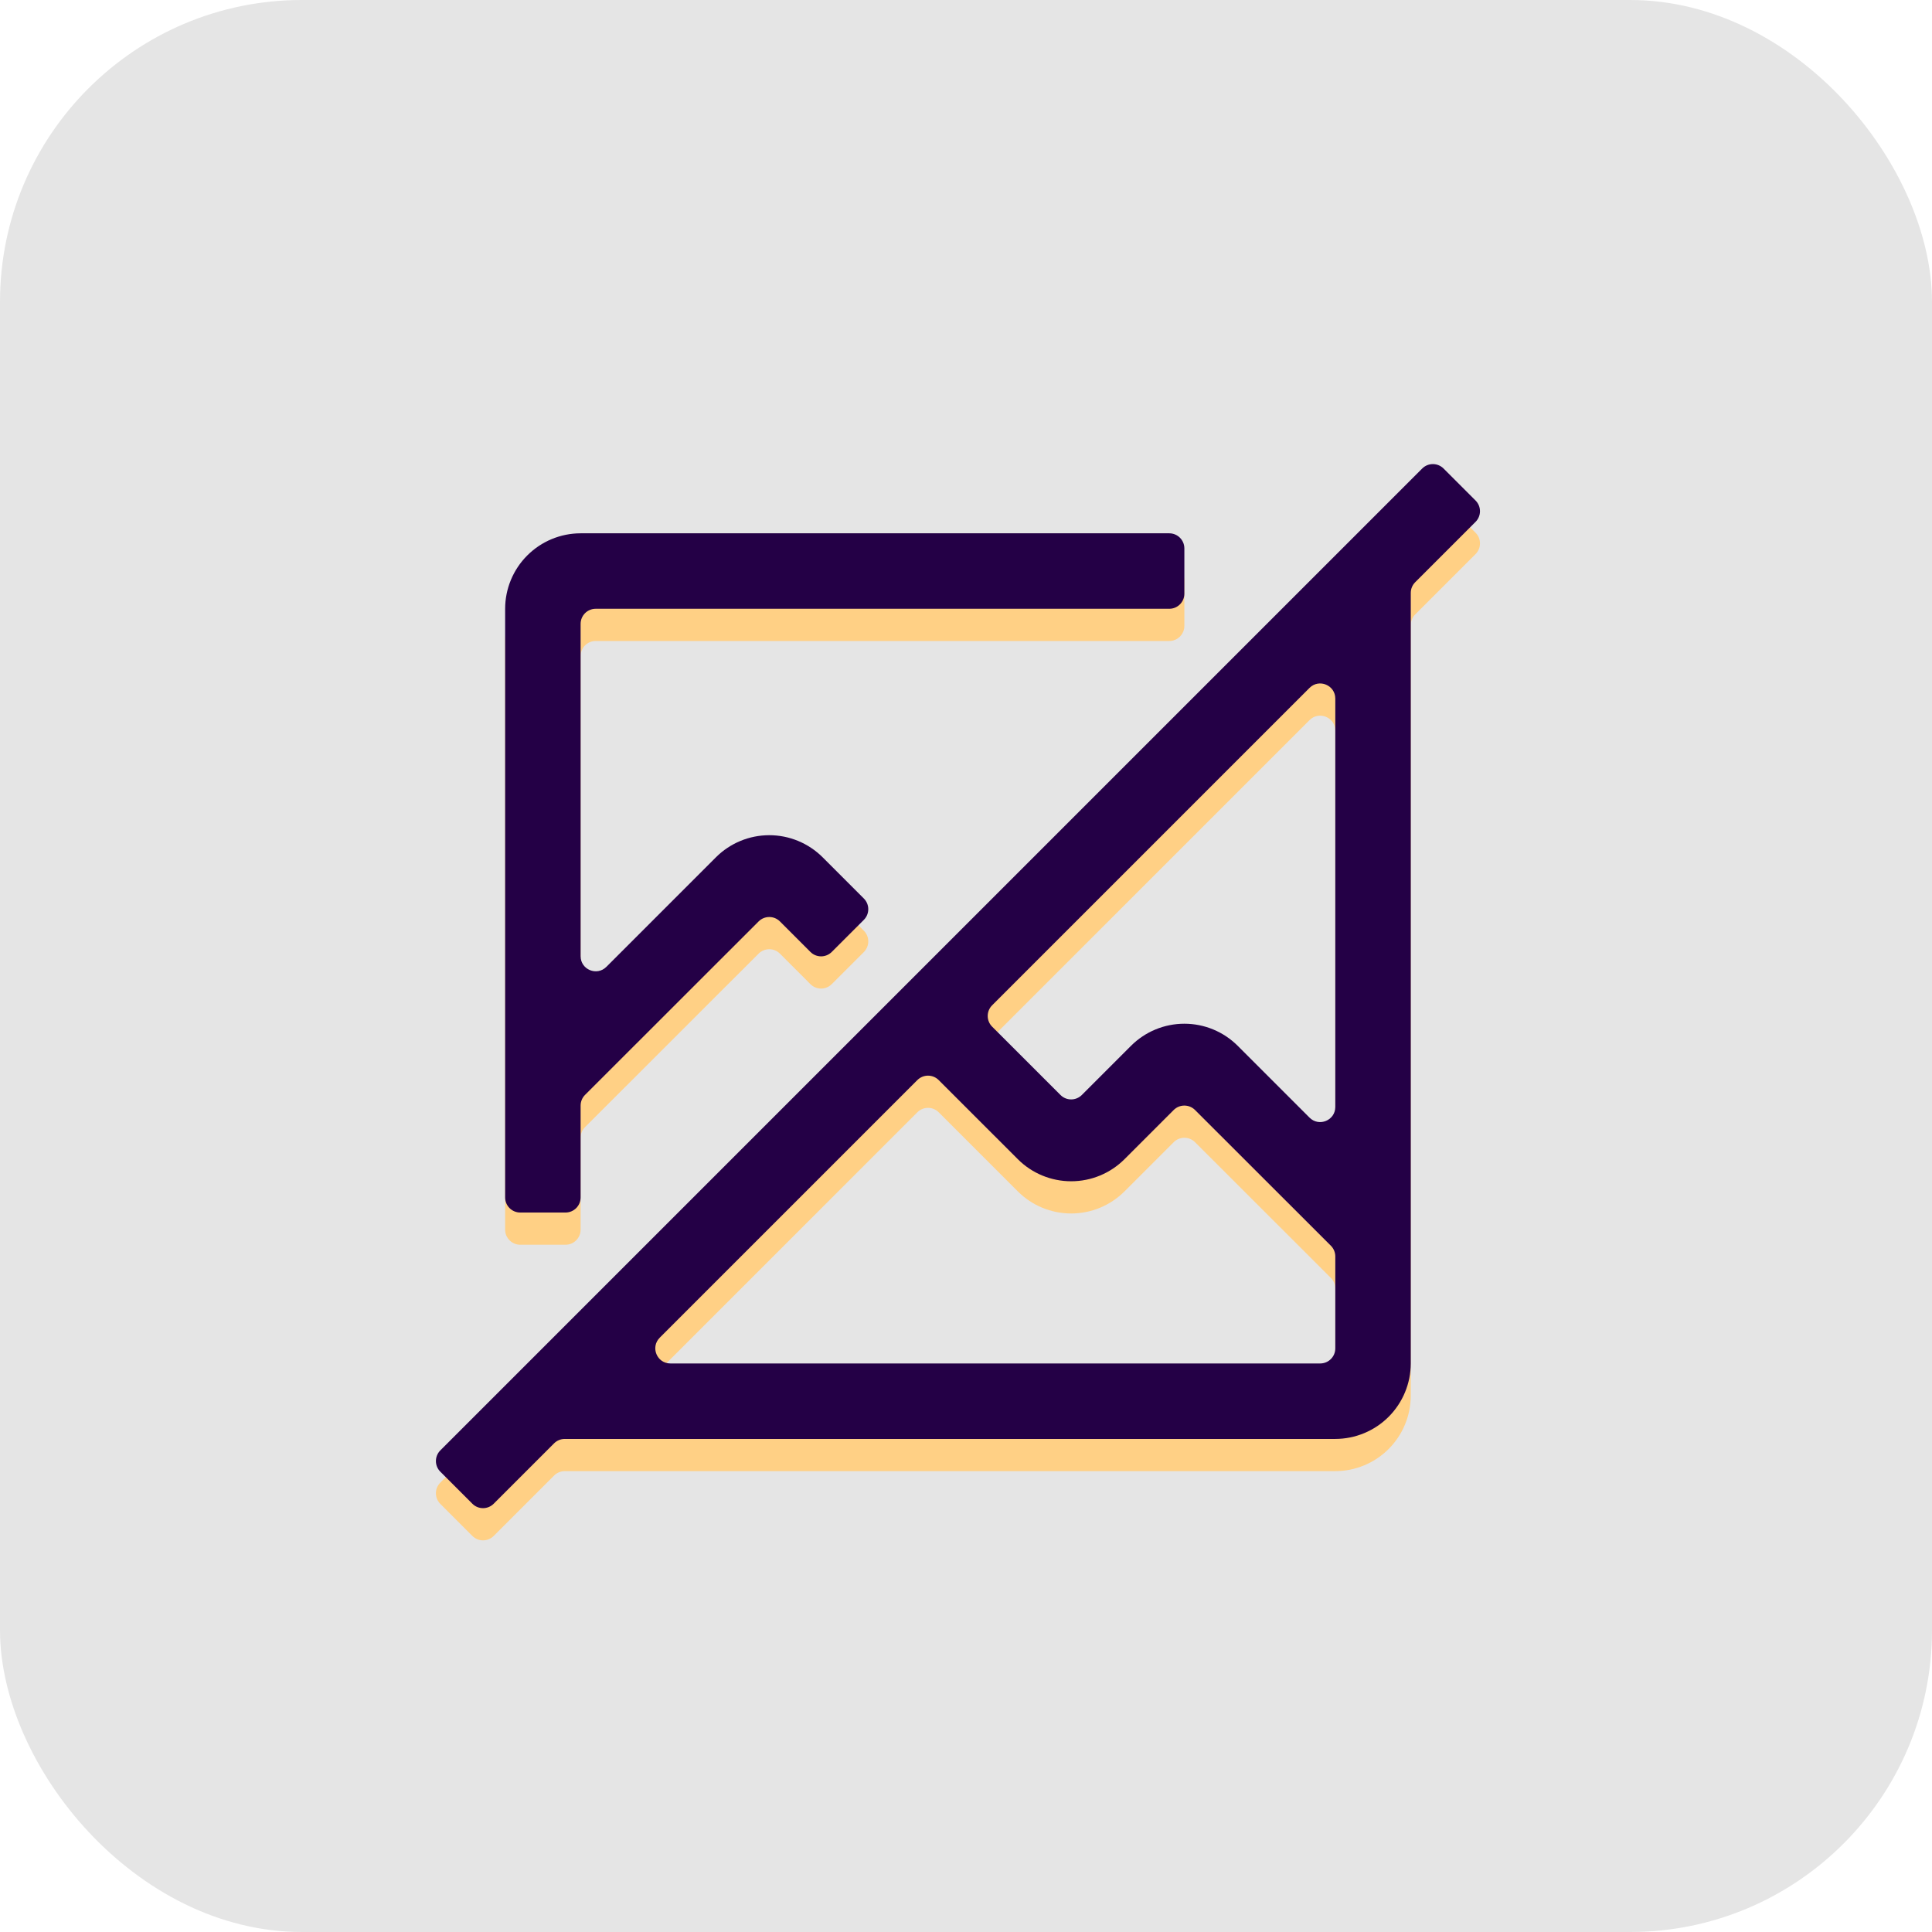 <svg width="128" height="128" viewBox="0 0 128 128" fill="none" xmlns="http://www.w3.org/2000/svg">
<rect width="128" height="128" rx="20" fill="#E5E5E5"/>
<g filter="url(#filter0_d)">
<path d="M97.76 32.709C98.15 32.318 98.15 31.685 97.76 31.295L95.639 29.174C95.248 28.783 94.615 28.783 94.225 29.174L29.174 94.225C28.783 94.615 28.783 95.248 29.174 95.639L31.295 97.76C31.685 98.15 32.318 98.15 32.709 97.76L36.709 93.76C36.896 93.572 37.151 93.467 37.416 93.467H88.467C89.792 93.465 91.063 92.937 92 92C92.937 91.063 93.465 89.792 93.467 88.467V37.416C93.467 37.151 93.572 36.896 93.76 36.709L97.76 32.709ZM88.467 87.467C88.467 88.019 88.019 88.467 87.467 88.467H44.416C43.525 88.467 43.079 87.389 43.709 86.76L60.777 69.691C61.168 69.301 61.801 69.301 62.191 69.691L67.432 74.932C68.369 75.869 69.641 76.396 70.967 76.396C72.293 76.396 73.564 75.869 74.502 74.932L77.76 71.674C78.15 71.283 78.783 71.283 79.174 71.673L88.174 80.666C88.361 80.854 88.467 81.108 88.467 81.374V87.467ZM88.467 71.472C88.467 72.363 87.389 72.809 86.76 72.18L82.002 67.422C81.064 66.484 79.793 65.958 78.467 65.958C77.141 65.958 75.869 66.484 74.932 67.422L71.674 70.68C71.283 71.07 70.65 71.07 70.26 70.68L65.731 66.151C65.341 65.761 65.341 65.128 65.731 64.737L86.76 43.709C87.389 43.079 88.467 43.525 88.467 44.416V71.472Z" fill="#FFD085"/>
<path d="M37.467 78.467C38.019 78.467 38.467 78.019 38.467 77.467V71.381C38.467 71.116 38.572 70.861 38.76 70.674L50.259 59.181C50.65 58.791 51.283 58.791 51.674 59.182L53.692 61.202C54.083 61.592 54.716 61.592 55.106 61.202L57.232 59.076C57.623 58.686 57.623 58.053 57.232 57.662L54.502 54.932C53.564 53.994 52.292 53.468 50.967 53.468C49.641 53.468 48.369 53.994 47.432 54.932L40.174 62.19C39.544 62.819 38.467 62.373 38.467 61.483V39.467C38.467 38.914 38.914 38.467 39.467 38.467H77.467C78.019 38.467 78.467 38.019 78.467 37.467V34.467C78.467 33.914 78.019 33.467 77.467 33.467H38.467C37.141 33.468 35.87 33.995 34.933 34.933C33.995 35.87 33.468 37.141 33.467 38.467V77.467C33.467 78.019 33.914 78.467 34.467 78.467H37.467Z" fill="#FFD085"/>
</g>
<g filter="url(#filter1_d)">
<path d="M97.76 30.575C98.15 30.185 98.15 29.552 97.76 29.161L95.639 27.04C95.248 26.65 94.615 26.65 94.225 27.04L29.174 92.091C28.783 92.482 28.783 93.115 29.174 93.505L31.295 95.626C31.685 96.017 32.318 96.017 32.709 95.626L36.709 91.626C36.896 91.439 37.151 91.333 37.416 91.333H88.467C89.792 91.331 91.063 90.804 92 89.867C92.937 88.929 93.465 87.659 93.467 86.333V35.282C93.467 35.017 93.572 34.763 93.76 34.575L97.76 30.575ZM88.467 85.333C88.467 85.886 88.019 86.333 87.467 86.333H44.416C43.525 86.333 43.079 85.256 43.709 84.626L60.777 67.558C61.168 67.167 61.801 67.167 62.191 67.558L67.432 72.798C68.369 73.736 69.641 74.262 70.967 74.262C72.293 74.262 73.564 73.736 74.502 72.798L77.76 69.54C78.15 69.15 78.783 69.15 79.174 69.54L88.174 78.533C88.361 78.72 88.467 78.975 88.467 79.24V85.333ZM88.467 69.339C88.467 70.23 87.389 70.676 86.76 70.046L82.002 65.288C81.064 64.351 79.793 63.824 78.467 63.824C77.141 63.824 75.869 64.351 74.932 65.288L71.674 68.546C71.283 68.937 70.65 68.937 70.26 68.546L65.731 64.018C65.341 63.627 65.341 62.994 65.731 62.604L86.76 41.575C87.389 40.946 88.467 41.392 88.467 42.282V69.339Z" fill="#240046"/>
<path d="M37.467 76.333C38.019 76.333 38.467 75.886 38.467 75.333V69.248C38.467 68.982 38.572 68.728 38.76 68.54L50.259 57.048C50.65 56.657 51.283 56.657 51.674 57.048L53.692 59.068C54.083 59.459 54.716 59.459 55.106 59.068L57.232 56.943C57.623 56.552 57.623 55.919 57.232 55.529L54.502 52.798C53.564 51.861 52.292 51.334 50.967 51.334C49.641 51.334 48.369 51.861 47.432 52.798L40.174 60.056C39.544 60.686 38.467 60.24 38.467 59.349V37.333C38.467 36.781 38.914 36.333 39.467 36.333H77.467C78.019 36.333 78.467 35.886 78.467 35.333V32.333C78.467 31.781 78.019 31.333 77.467 31.333H38.467C37.141 31.335 35.87 31.862 34.933 32.799C33.995 33.737 33.468 35.008 33.467 36.333V75.333C33.467 75.886 33.914 76.333 34.467 76.333H37.467Z" fill="#240046"/>
</g>
<defs>
<filter id="filter0_d" x="19.467" y="23.467" width="88" height="88" filterUnits="userSpaceOnUse" color-interpolation-filters="sRGB">
<feFlood flood-opacity="0" result="BackgroundImageFix"/>
<feColorMatrix in="SourceAlpha" type="matrix" values="0 0 0 0 0 0 0 0 0 0 0 0 0 0 0 0 0 0 127 0"/>
<feOffset dy="4"/>
<feGaussianBlur stdDeviation="2"/>
<feColorMatrix type="matrix" values="0 0 0 0 0.478 0 0 0 0 0.333 0 0 0 0 0.604 0 0 0 0.35 0"/>
<feBlend mode="normal" in2="BackgroundImageFix" result="effect1_dropShadow"/>
<feBlend mode="normal" in="SourceGraphic" in2="effect1_dropShadow" result="shape"/>
</filter>
<filter id="filter1_d" x="19.467" y="21.333" width="88" height="88" filterUnits="userSpaceOnUse" color-interpolation-filters="sRGB">
<feFlood flood-opacity="0" result="BackgroundImageFix"/>
<feColorMatrix in="SourceAlpha" type="matrix" values="0 0 0 0 0 0 0 0 0 0 0 0 0 0 0 0 0 0 127 0"/>
<feOffset dy="4"/>
<feGaussianBlur stdDeviation="2"/>
<feColorMatrix type="matrix" values="0 0 0 0 0.478 0 0 0 0 0.333 0 0 0 0 0.604 0 0 0 0.35 0"/>
<feBlend mode="normal" in2="BackgroundImageFix" result="effect1_dropShadow"/>
<feBlend mode="normal" in="SourceGraphic" in2="effect1_dropShadow" result="shape"/>
</filter>
</defs>
</svg>
